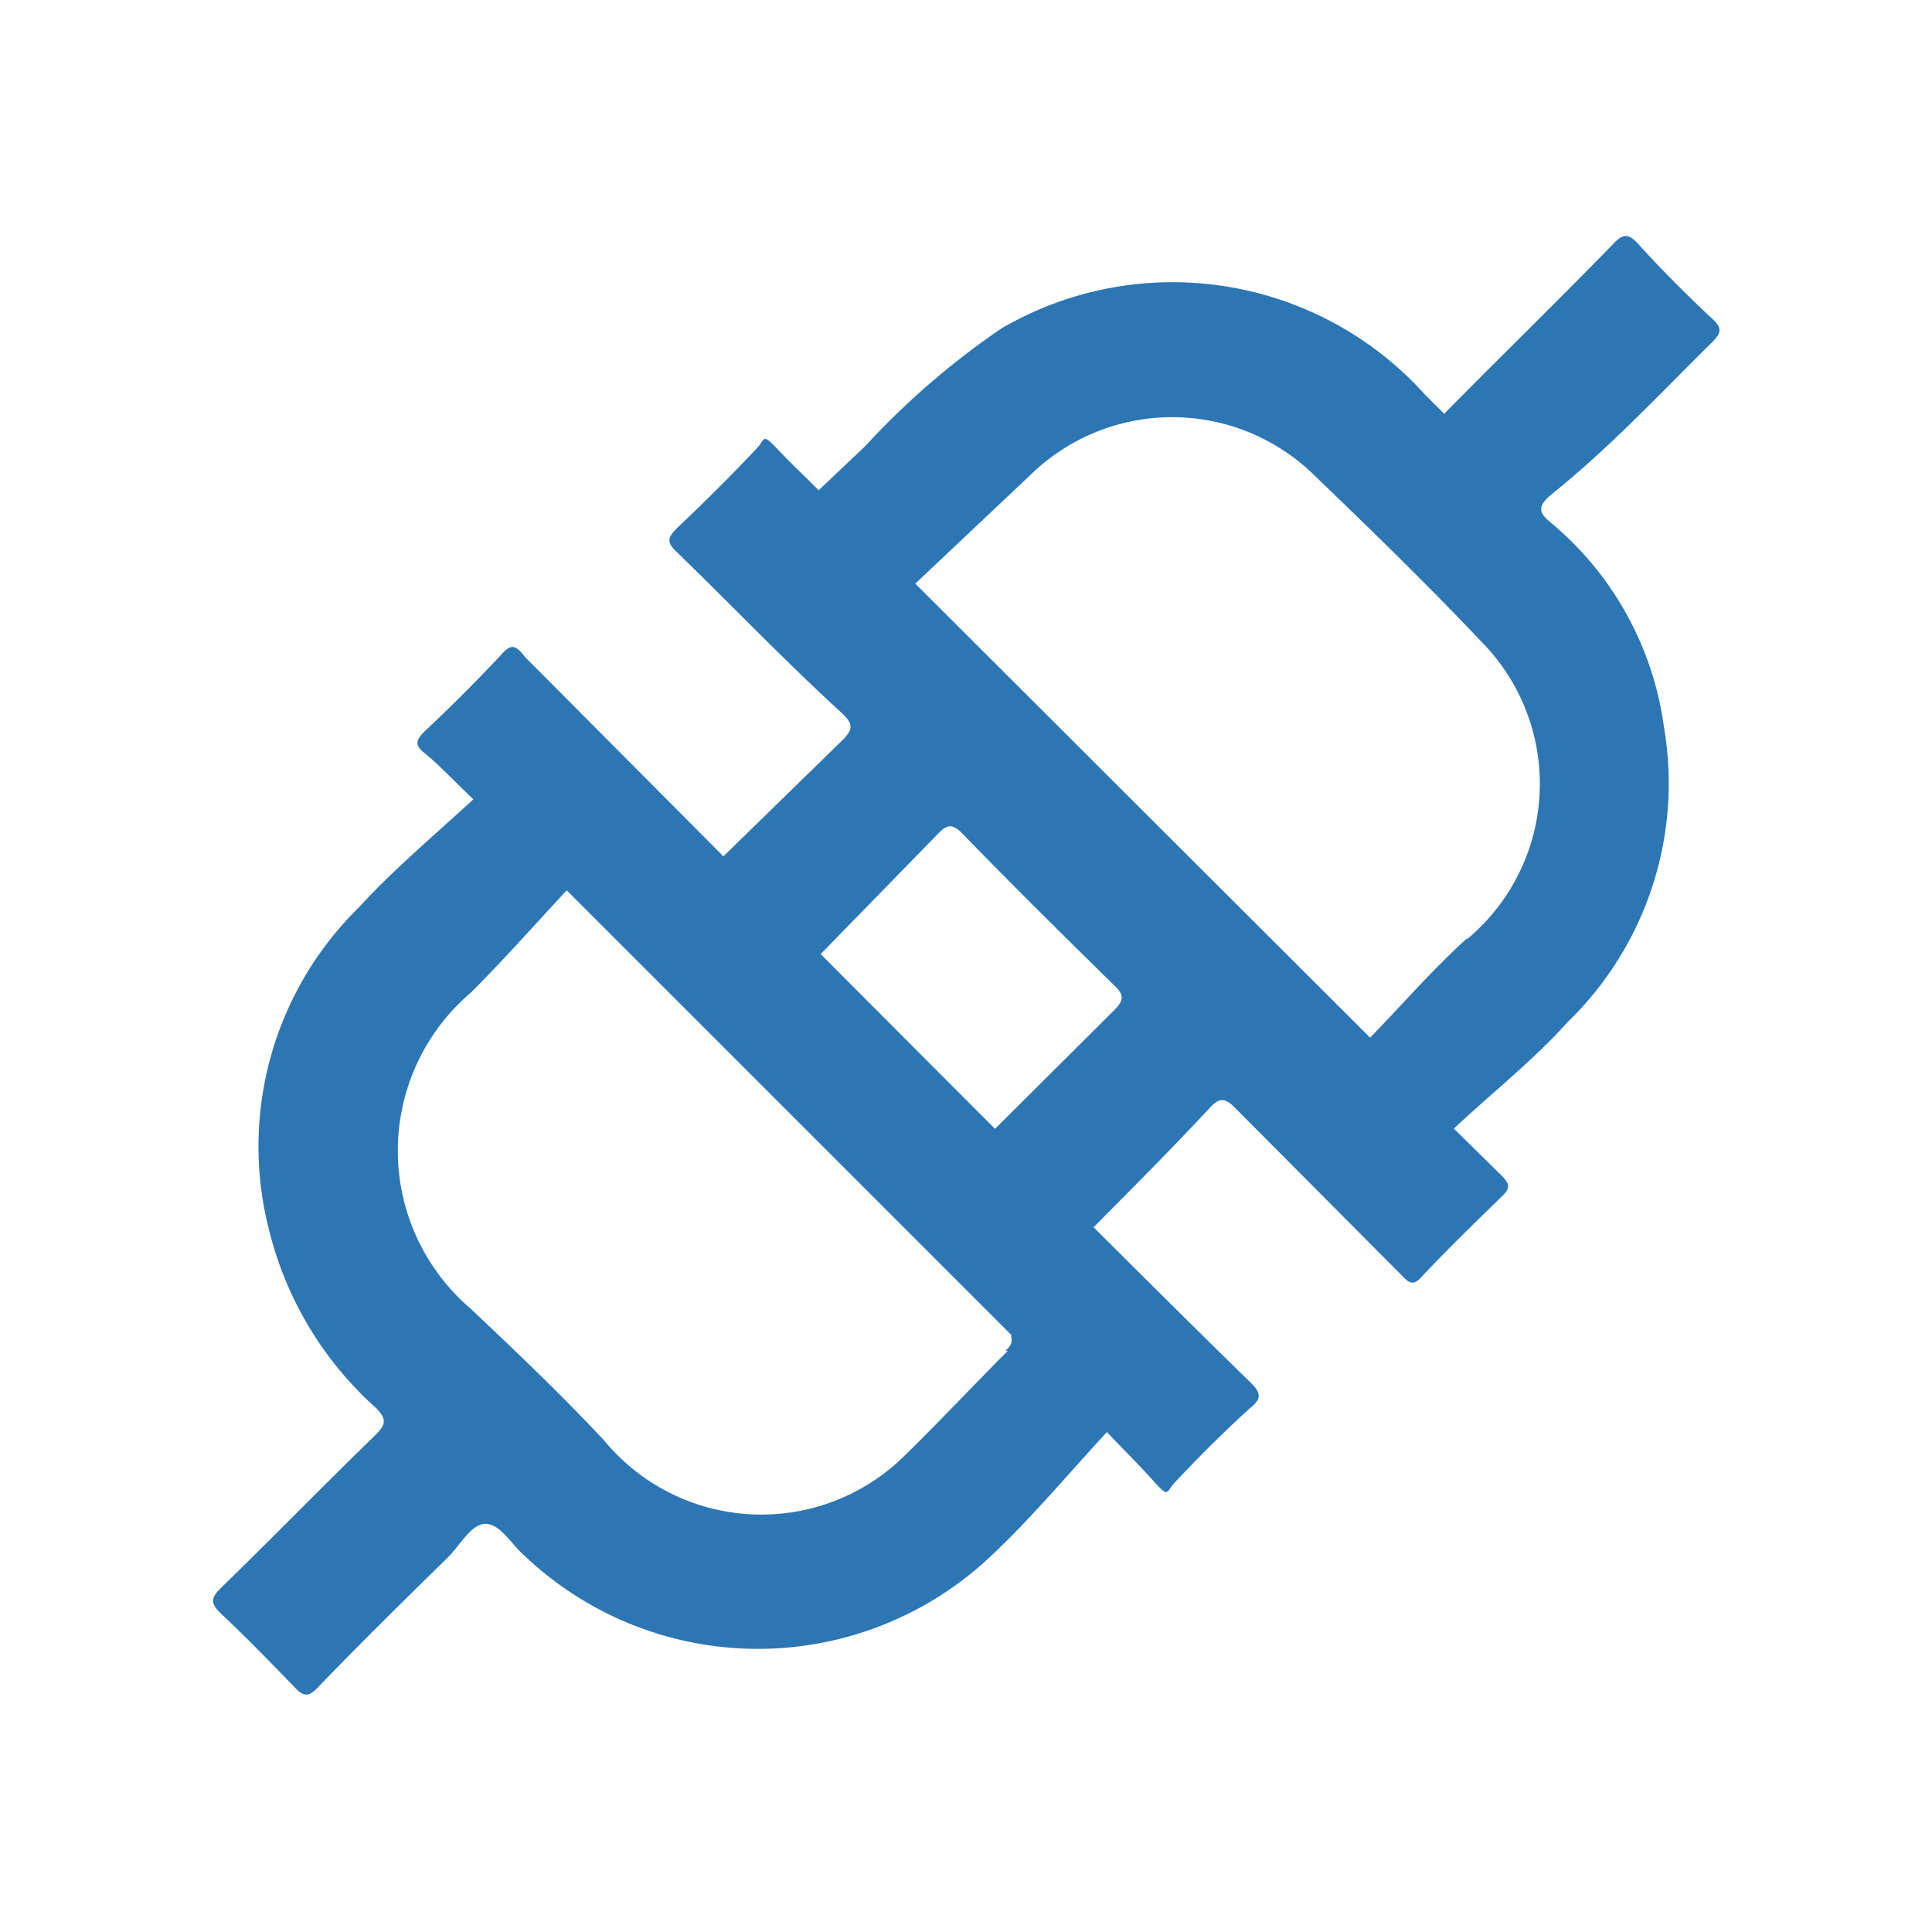 <svg id="Layer_1" data-name="Layer 1" xmlns="http://www.w3.org/2000/svg" viewBox="0 0 24 24"><defs><style>.cls-1{fill:#2c76b4}</style></defs><title>connect</title><path class="cls-1" d="M21.27 4.25c.12-.12.12-.18 0-.29-.32-.3-.63-.61-.92-.93-.12-.13-.19-.13-.31 0-.69.71-1.4 1.4-2.1 2.11l-.24-.24a4.22 4.22 0 0 0-5.26-.82 9.75 9.75 0 0 0-1.69 1.46l-.58.55c-.18-.18-.36-.35-.53-.53s-.14-.1-.23 0c-.31.33-.63.65-1 1-.12.12-.13.18 0 .3.69.67 1.36 1.37 2.05 2 .15.14.13.21 0 .34l-2.05 2c-.12.12-.12.18 0 .29.32.3.63.61.92.93.12.13.19.13.31 0l2-2.05c.12-.13.19-.15.33 0 .61.63 1.24 1.25 1.87 1.87.13.12.12.19 0 .31l-2.07 2.06c-.11.11-.13.17 0 .29q.47.44.91.91c.13.14.2.16.35 0 .67-.69 1.36-1.36 2-2.05.12-.13.19-.12.31 0l2.08 2.09c.09.1.15.12.25 0 .32-.34.66-.67 1-1 .1-.1.07-.15 0-.23l-.61-.6c.48-.45 1-.86 1.41-1.32a4.13 4.13 0 0 0 1.2-3.67 4 4 0 0 0-1.42-2.55c-.14-.12-.14-.19 0-.32.75-.6 1.36-1.26 2.02-1.91zm-3.05 7.41c-.43.39-.81.83-1.2 1.23l-5.65-5.64 1.42-1.34a2.52 2.52 0 0 1 3.48-.06c.73.7 1.47 1.42 2.16 2.15a2.51 2.51 0 0 1-.21 3.67z"/><path class="cls-1" d="M15.52 17.16c-2-1.95-8-8-9-9-.12-.16-.18-.16-.3-.02-.3.32-.62.64-.94.94-.11.11-.14.17 0 .28s.35.33.6.57c-.49.45-1 .88-1.42 1.34a4.16 4.16 0 0 0-1.12 4 4.37 4.37 0 0 0 1.33 2.22c.13.13.13.2 0 .33-.65.63-1.28 1.28-1.93 1.91-.13.13-.12.19 0 .31.32.3.62.61.92.92.11.12.18.12.29 0 .53-.55 1.07-1.08 1.62-1.62.15-.15.29-.42.47-.41s.31.25.47.39a4.21 4.21 0 0 0 5.81 0c.5-.47.94-1 1.43-1.53.25.26.43.44.6.63s.14.11.24 0c.3-.32.61-.63.93-.92.15-.12.16-.19 0-.34zm-3-.38c-.43.43-.84.87-1.27 1.29a2.53 2.53 0 0 1-3.74-.17c-.53-.57-1.1-1.11-1.66-1.64a2.58 2.58 0 0 1 0-3.93c.41-.41.79-.84 1.19-1.27l5.52 5.52c.01.08.02.12-.07.2z"/></svg>